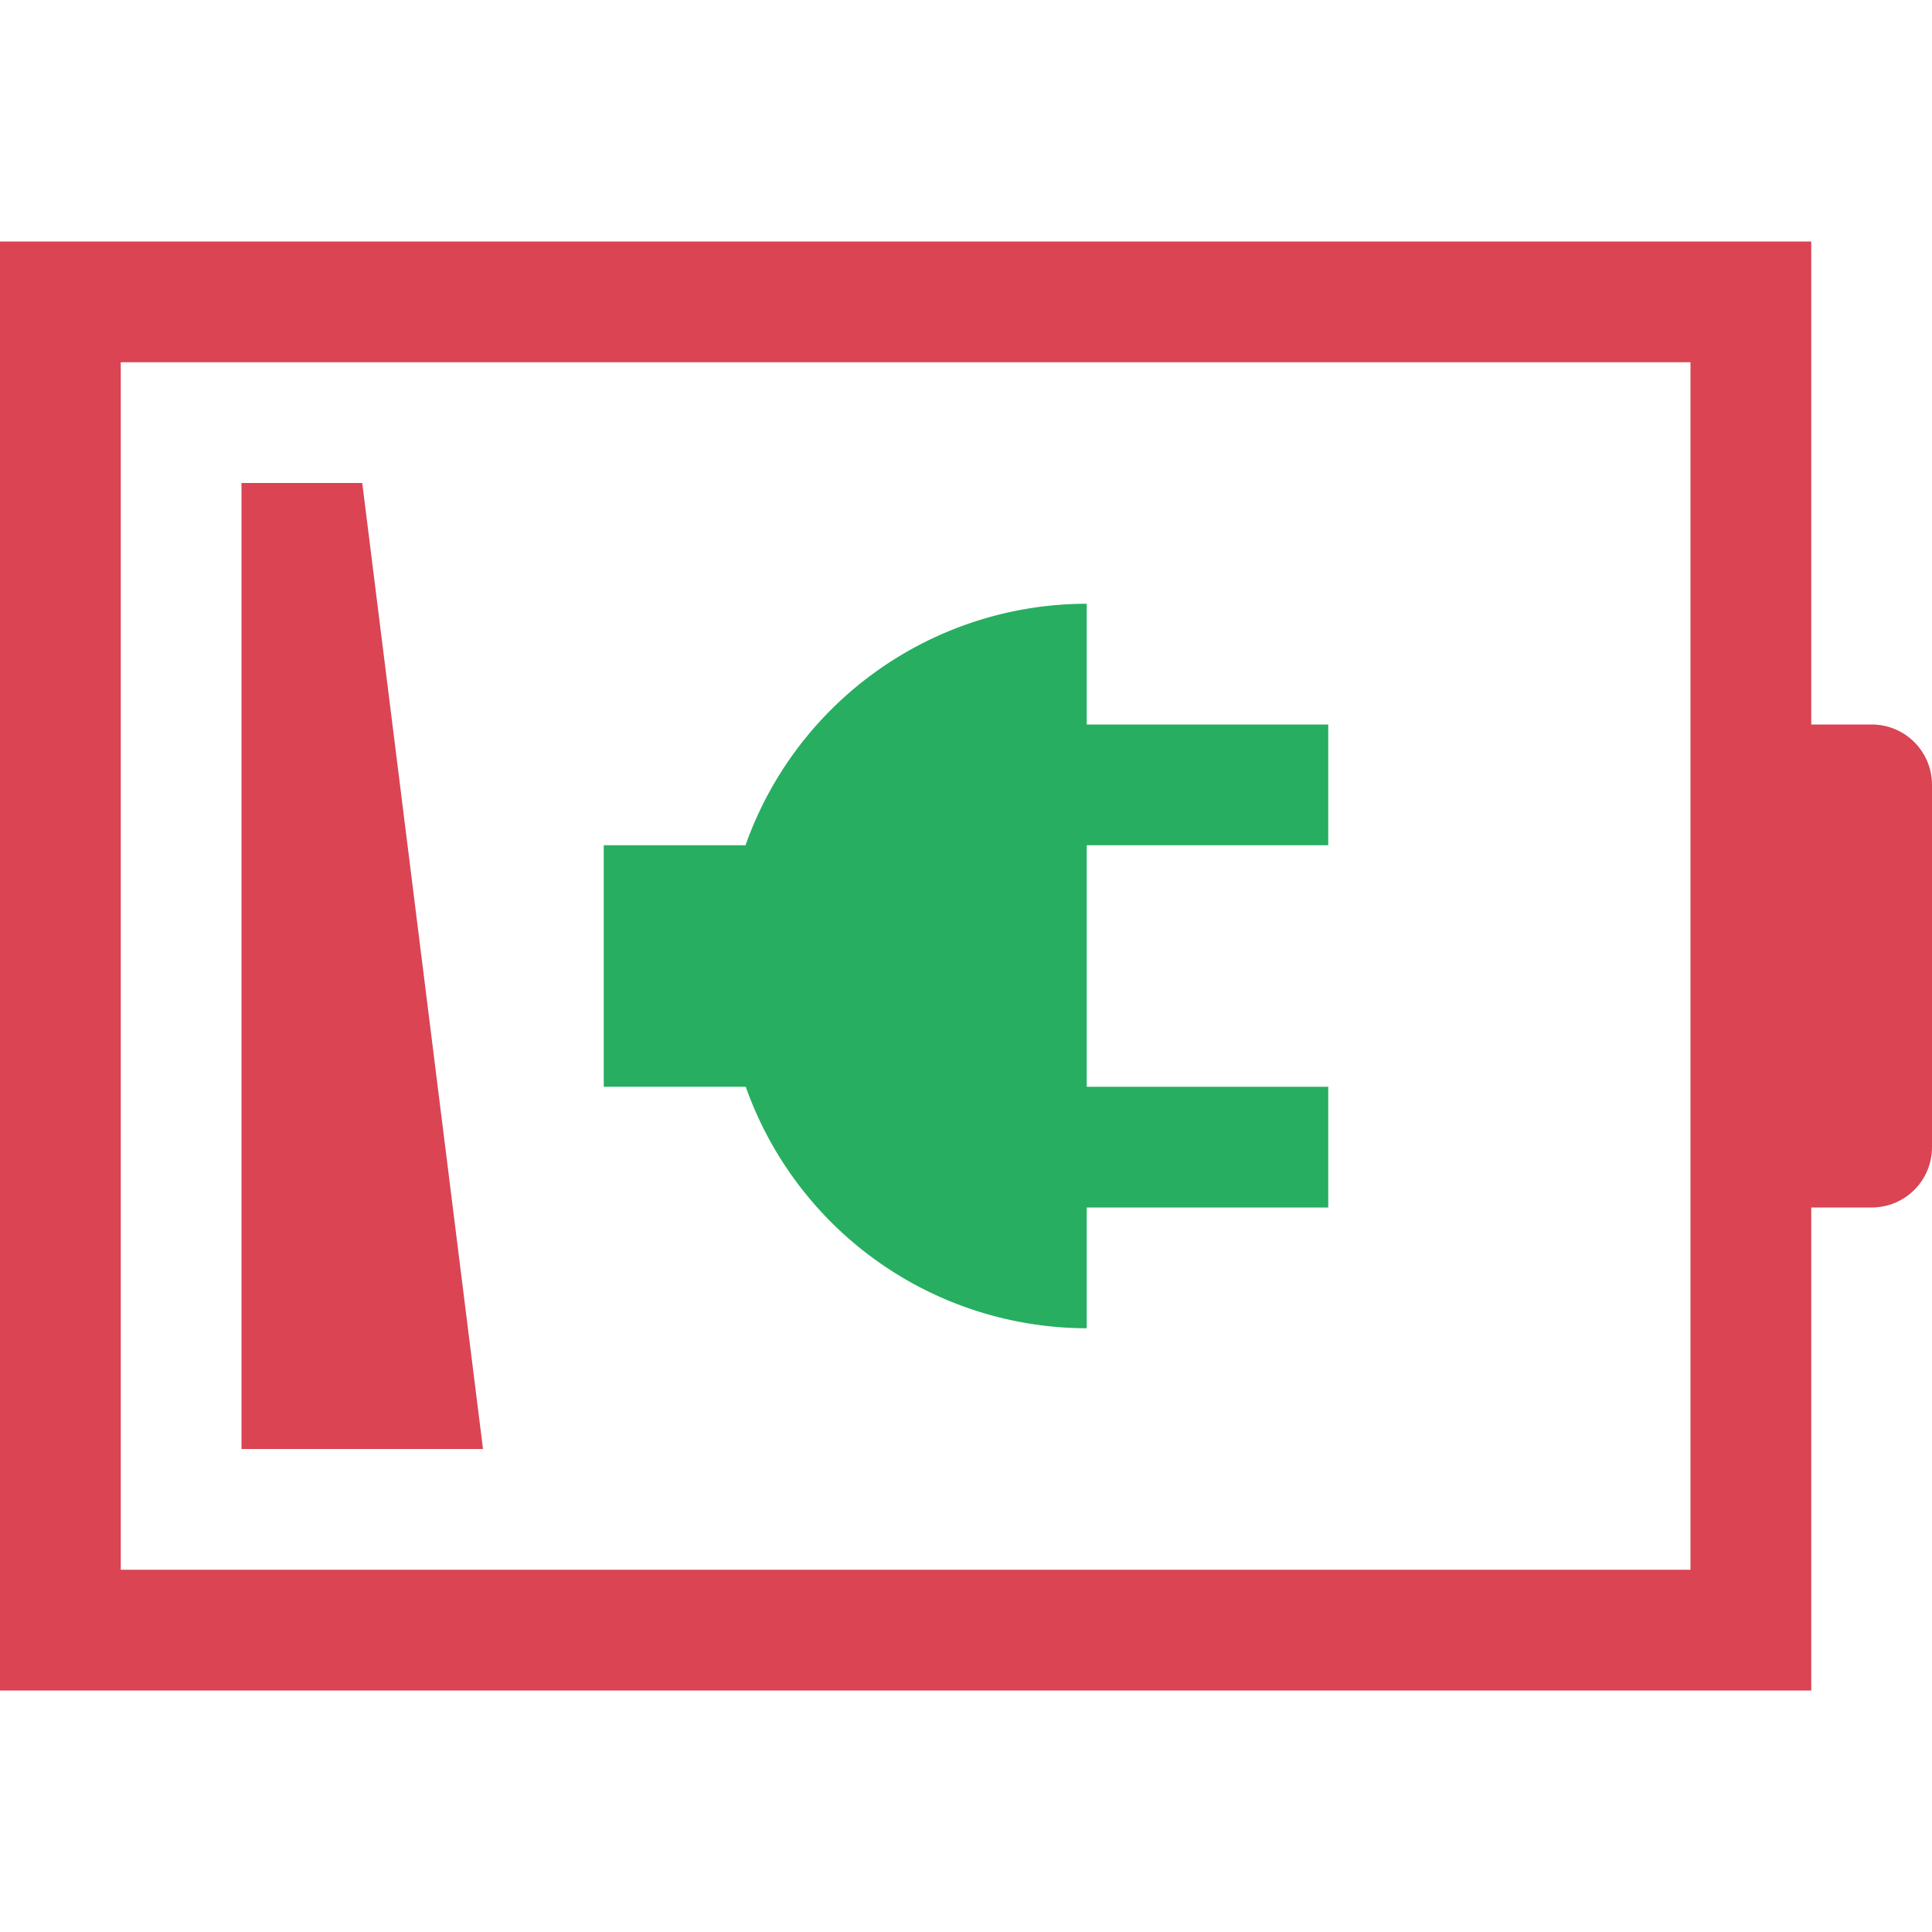 <?xml version="1.0" encoding="UTF-8"?>
<svg xmlns="http://www.w3.org/2000/svg" height="16" width="16">
<defs id="defs1">

</defs>
<path style="fill:#da4453;fill-opacity:1;stroke:none"  d="M3 4l1 8H2V4zM0 2v12h15v-4h.5c.277 0 .5-.223.5-.5v-3c0-.277-.223-.5-.5-.5H15V2zm1 1h13v10H1z"/>
<path d="M9 5a3 3 0 0 0-2.826 2H5v2h1.176A3 3 0 0 0 9 11v-1h2V9H9V7h2V6H9z"  fill="#27ae60"/>
</svg>
